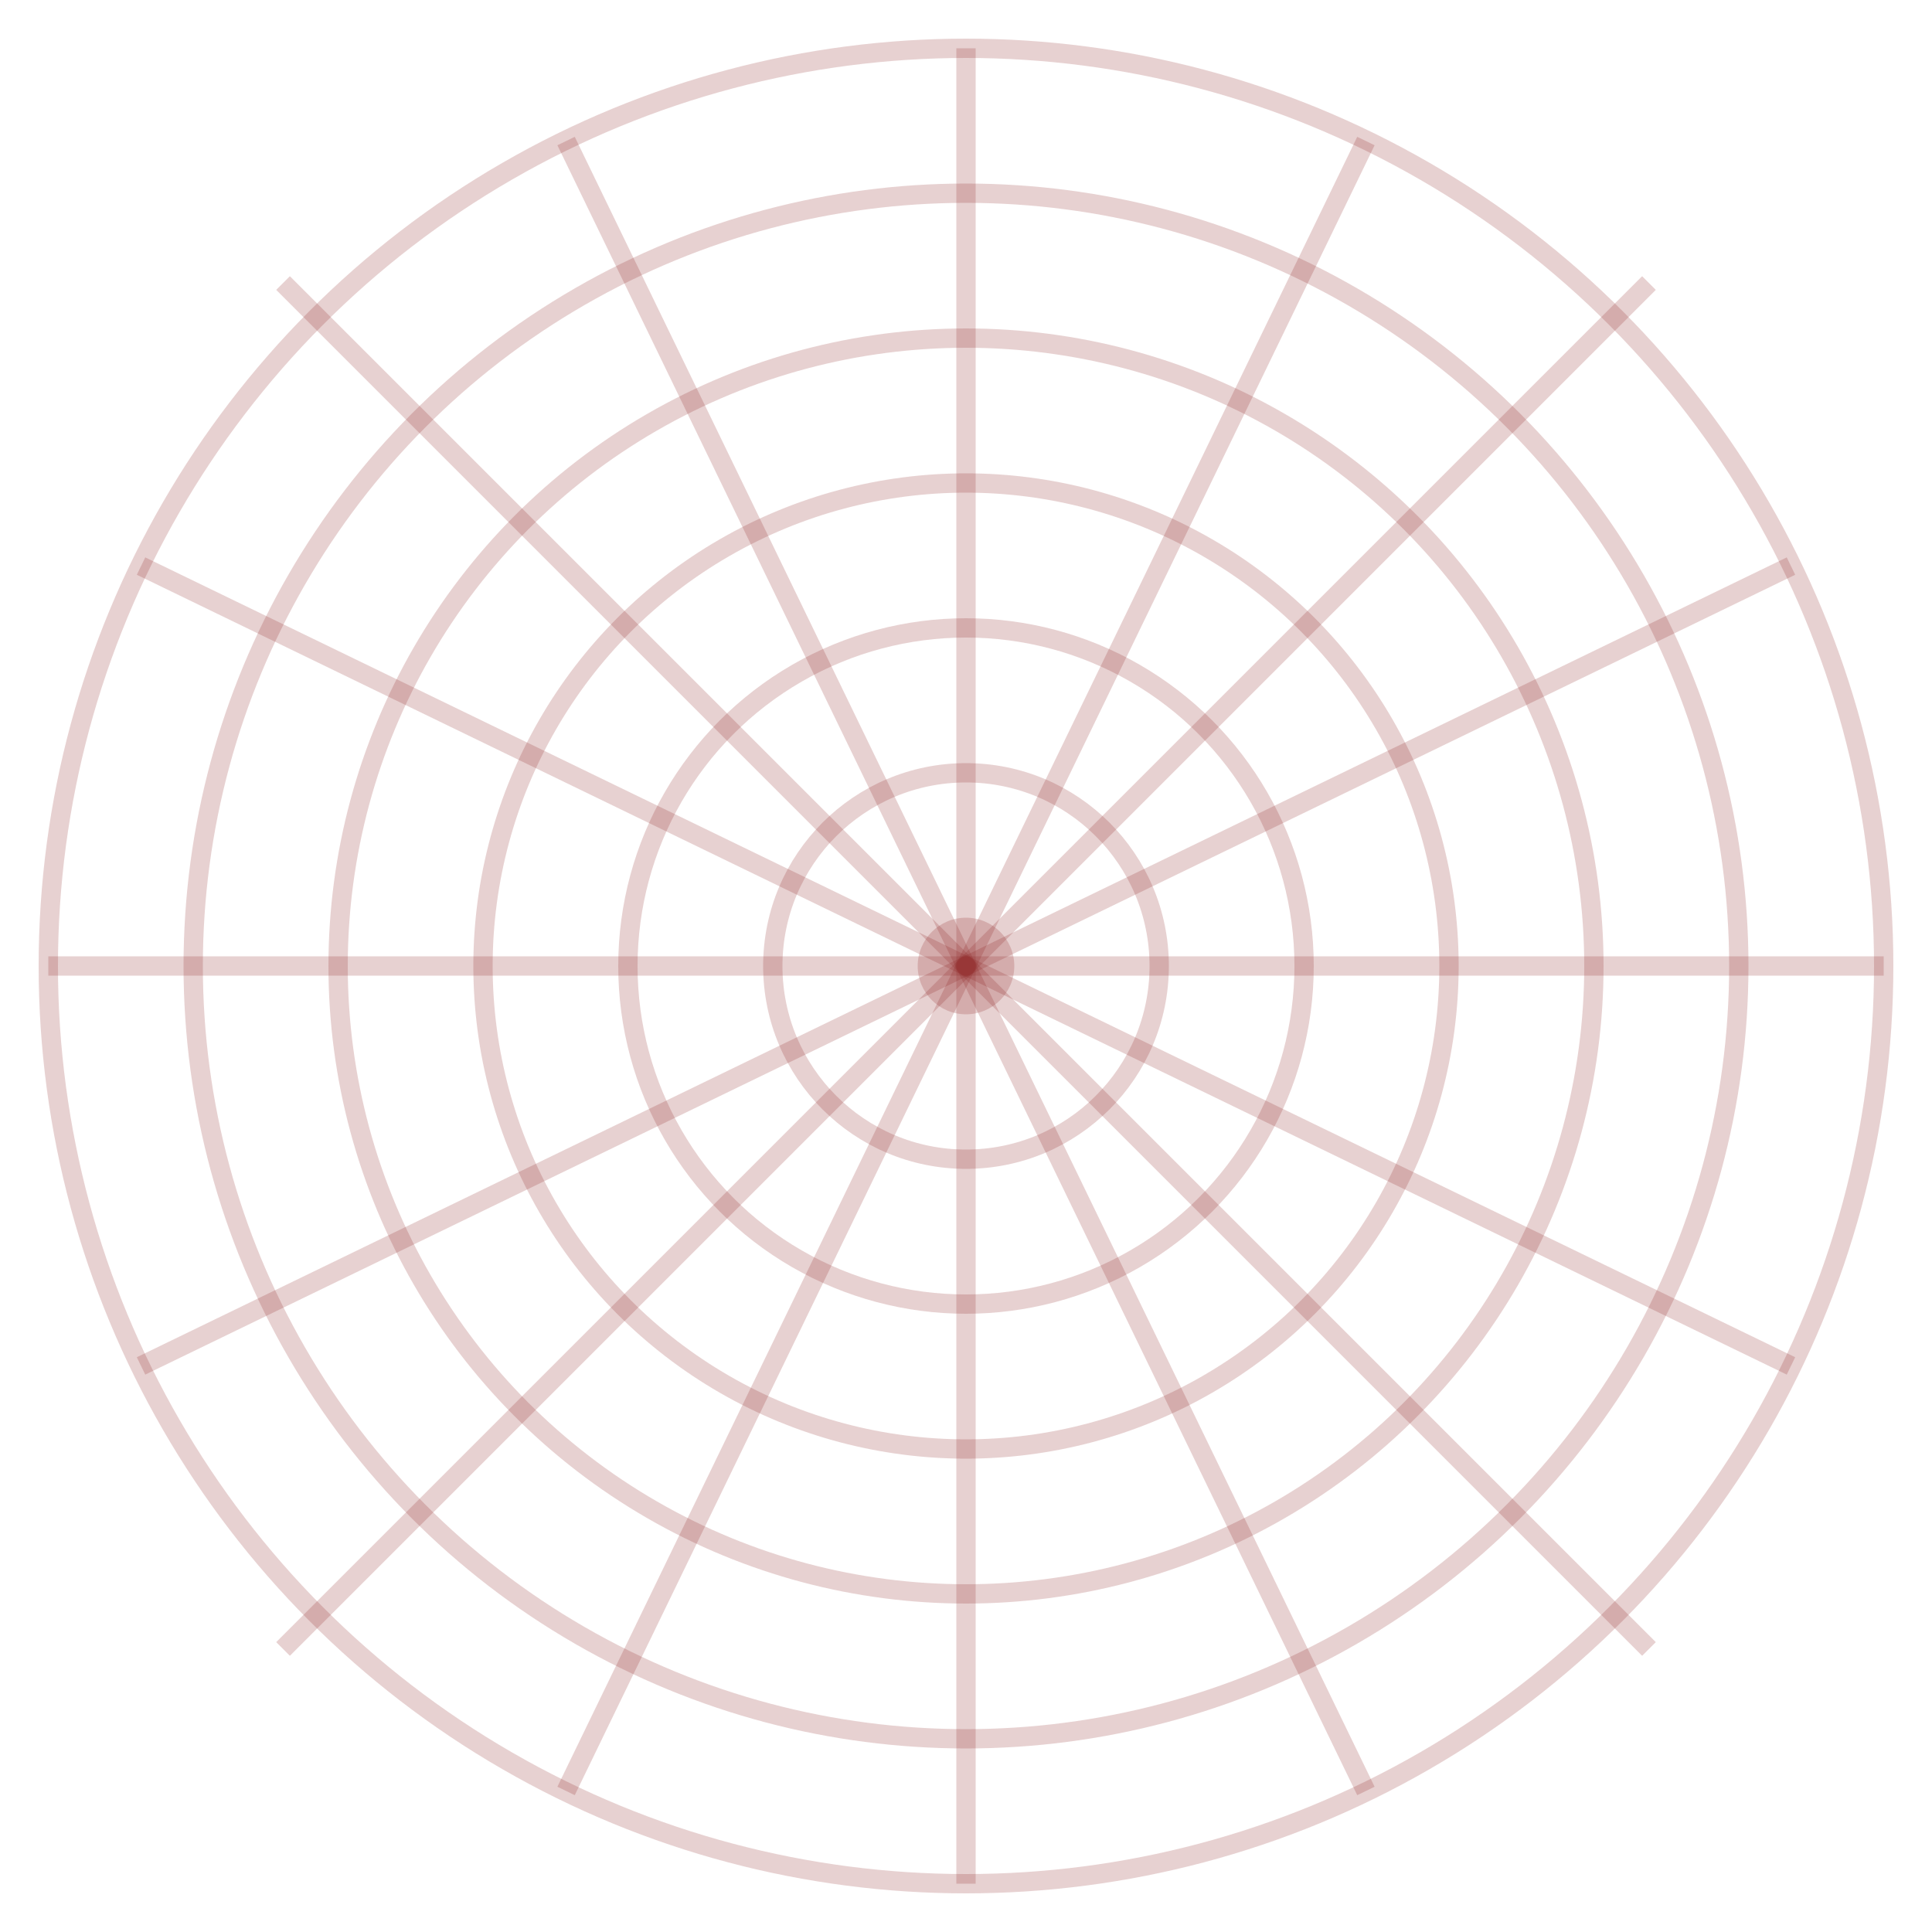 <svg xmlns="http://www.w3.org/2000/svg" viewBox="0 0 200 200">
  <circle cx="100" cy="100" r="95" fill="none" stroke="#8b1a1a" stroke-width="2" opacity="0.2"/>
  <circle cx="100" cy="100" r="80" fill="none" stroke="#8b1a1a" stroke-width="2" opacity="0.2"/>
  <circle cx="100" cy="100" r="65" fill="none" stroke="#8b1a1a" stroke-width="2" opacity="0.2"/>
  <circle cx="100" cy="100" r="50" fill="none" stroke="#8b1a1a" stroke-width="2" opacity="0.2"/>
  <circle cx="100" cy="100" r="35" fill="none" stroke="#8b1a1a" stroke-width="2" opacity="0.2"/>
  <circle cx="100" cy="100" r="20" fill="none" stroke="#8b1a1a" stroke-width="2" opacity="0.2"/>
  <circle cx="100" cy="100" r="5" fill="#8b1a1a" opacity="0.2"/>
  
  <!-- Spokes -->
  <line x1="100" y1="5" x2="100" y2="195" stroke="#8b1a1a" stroke-width="2" opacity="0.2"/>
  <line x1="5" y1="100" x2="195" y2="100" stroke="#8b1a1a" stroke-width="2" opacity="0.2"/>
  <line x1="29.3" y1="29.3" x2="170.7" y2="170.7" stroke="#8b1a1a" stroke-width="2" opacity="0.2"/>
  <line x1="29.3" y1="170.7" x2="170.7" y2="29.3" stroke="#8b1a1a" stroke-width="2" opacity="0.2"/>
  
  <!-- Diagonal spokes -->
  <line x1="14.6" y1="58.6" x2="185.4" y2="141.4" stroke="#8b1a1a" stroke-width="2" opacity="0.2"/>
  <line x1="14.6" y1="141.4" x2="185.4" y2="58.6" stroke="#8b1a1a" stroke-width="2" opacity="0.2"/>
  <line x1="58.6" y1="14.6" x2="141.4" y2="185.4" stroke="#8b1a1a" stroke-width="2" opacity="0.2"/>
  <line x1="58.6" y1="185.4" x2="141.4" y2="14.6" stroke="#8b1a1a" stroke-width="2" opacity="0.2"/>
</svg>
